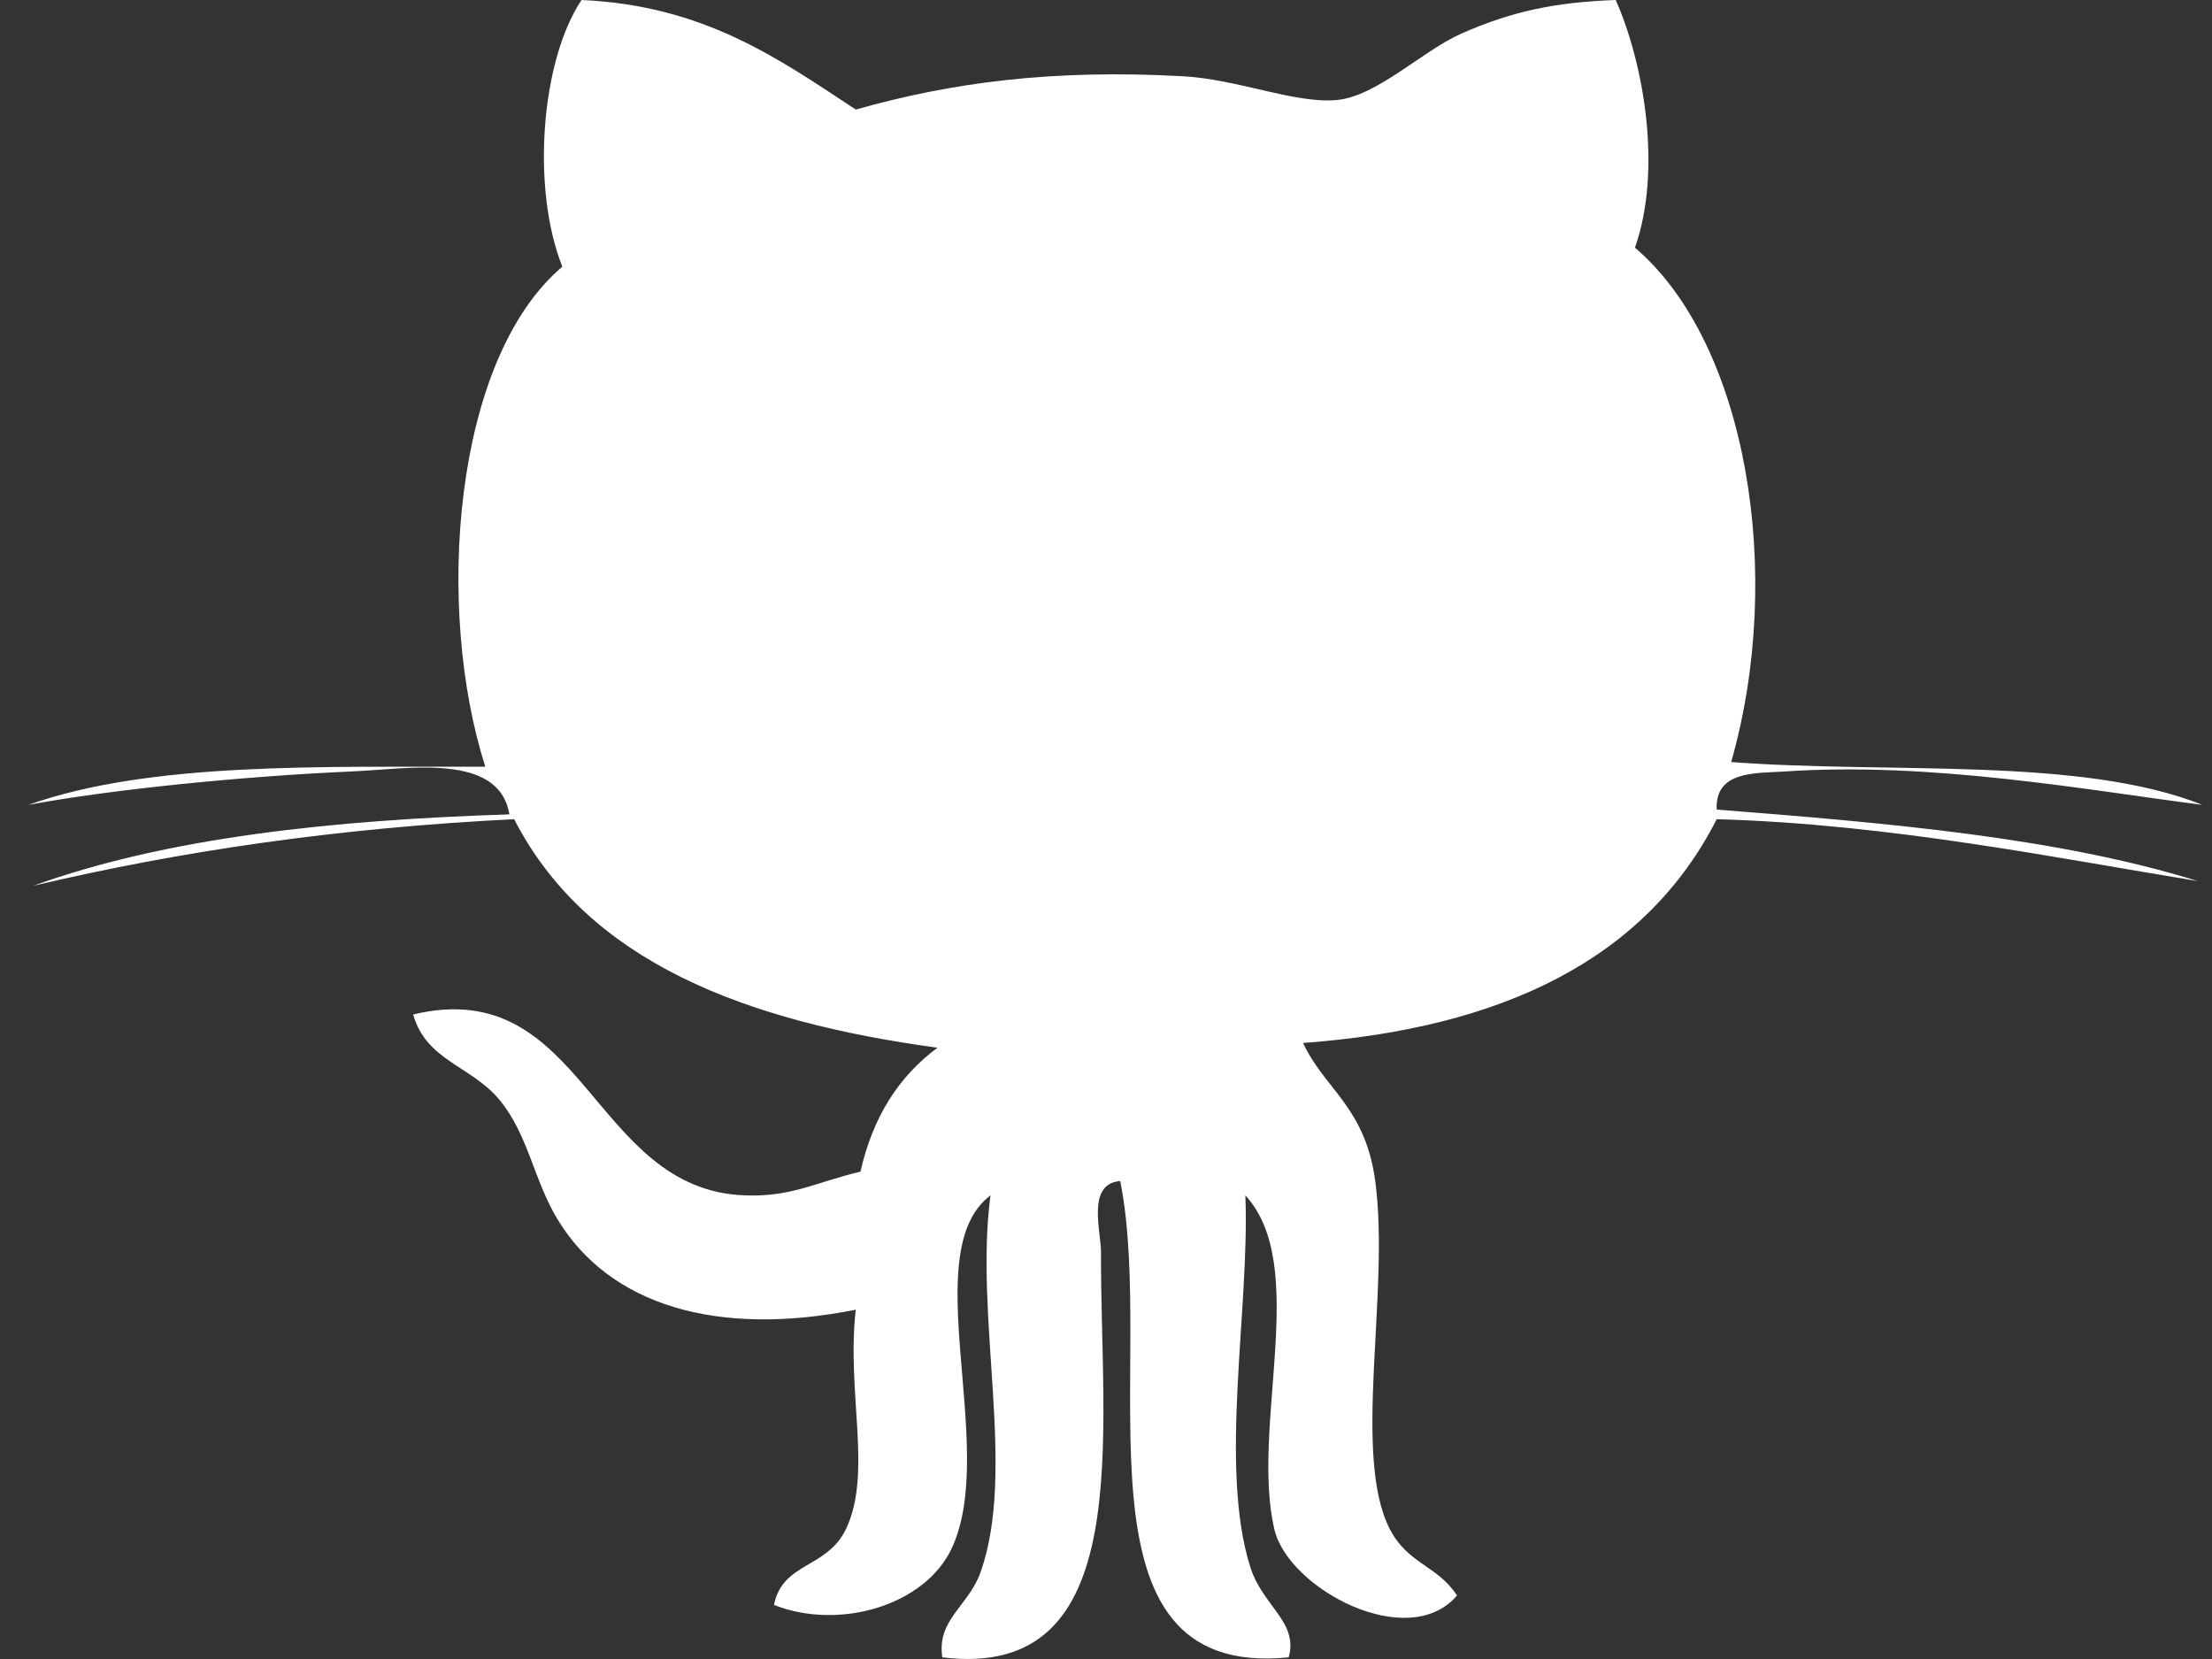 <svg width="32" height="24" viewBox="0 0 32 24" fill="none" xmlns="http://www.w3.org/2000/svg">
<rect x="0" y="0" width="32" height="24" fill="#333333" stroke="none"/>
<rect width="31.453" height="24" fill="black" fill-opacity="0" transform="translate(0.41)"/>
<rect width="31.453" height="24" fill="black" fill-opacity="0" transform="translate(0.41)"/>
<path d="M23.374 0C23.783 0.924 24.048 2.459 23.652 3.583C25.269 4.957 25.824 8.296 25.044 11.024C27.348 11.199 30.092 10.94 31.863 11.644C30.207 11.432 27.946 11.016 25.81 11.161C25.405 11.188 24.806 11.146 24.835 11.712C27.308 11.905 29.764 12.116 31.794 12.746C29.781 12.419 27.337 11.92 24.835 11.851C23.802 13.881 21.722 14.878 18.851 15.088C19.16 15.757 19.751 16.011 19.895 17.086C20.11 18.692 19.558 21.045 20.103 22.115C20.364 22.628 20.791 22.642 21.078 23.081C20.375 23.909 18.631 22.987 18.433 22.115C18.093 20.622 18.951 18.306 18.016 17.293C18.082 18.922 17.629 21.211 18.086 22.666C18.266 23.239 18.786 23.46 18.643 23.976C15.374 24.306 16.74 19.766 16.206 17.086C15.713 17.121 15.93 17.821 15.928 18.12C15.914 20.737 16.466 24.326 13.632 23.976C13.549 23.426 14.012 23.239 14.188 22.737C14.705 21.265 14.092 19.07 14.329 17.293C13.247 18.105 14.442 20.938 13.772 22.391C13.386 23.227 12.141 23.591 11.197 23.218C11.32 22.595 11.966 22.696 12.24 22.116C12.623 21.307 12.243 20.142 12.38 18.947C10.377 19.345 8.824 18.889 8.064 17.637C7.724 17.076 7.64 16.413 7.229 15.915C6.82 15.417 6.167 15.35 5.977 14.676C8.457 14.082 8.552 17.216 10.779 17.293C11.461 17.318 11.817 17.097 12.448 16.95C12.625 16.159 13.004 15.57 13.562 15.157C10.791 14.78 8.502 13.921 7.438 11.851C4.919 11.975 2.614 12.309 0.479 12.815C2.417 12.115 4.807 11.864 7.369 11.781C7.218 10.878 5.895 11.127 5.073 11.161C3.546 11.228 1.624 11.417 0.41 11.644C2.169 11.019 4.638 11.097 7.021 11.092C6.292 8.818 6.545 5.204 8.135 3.858C7.684 2.728 7.824 0.88 8.413 0C10.188 0.079 11.264 0.85 12.38 1.585C13.762 1.194 15.217 0.999 17.111 1.103C17.908 1.146 18.737 1.503 19.337 1.447C19.926 1.392 20.575 0.734 21.147 0.483C21.892 0.155 22.522 0.031 23.374 0Z" fill="white"/>
</svg>
